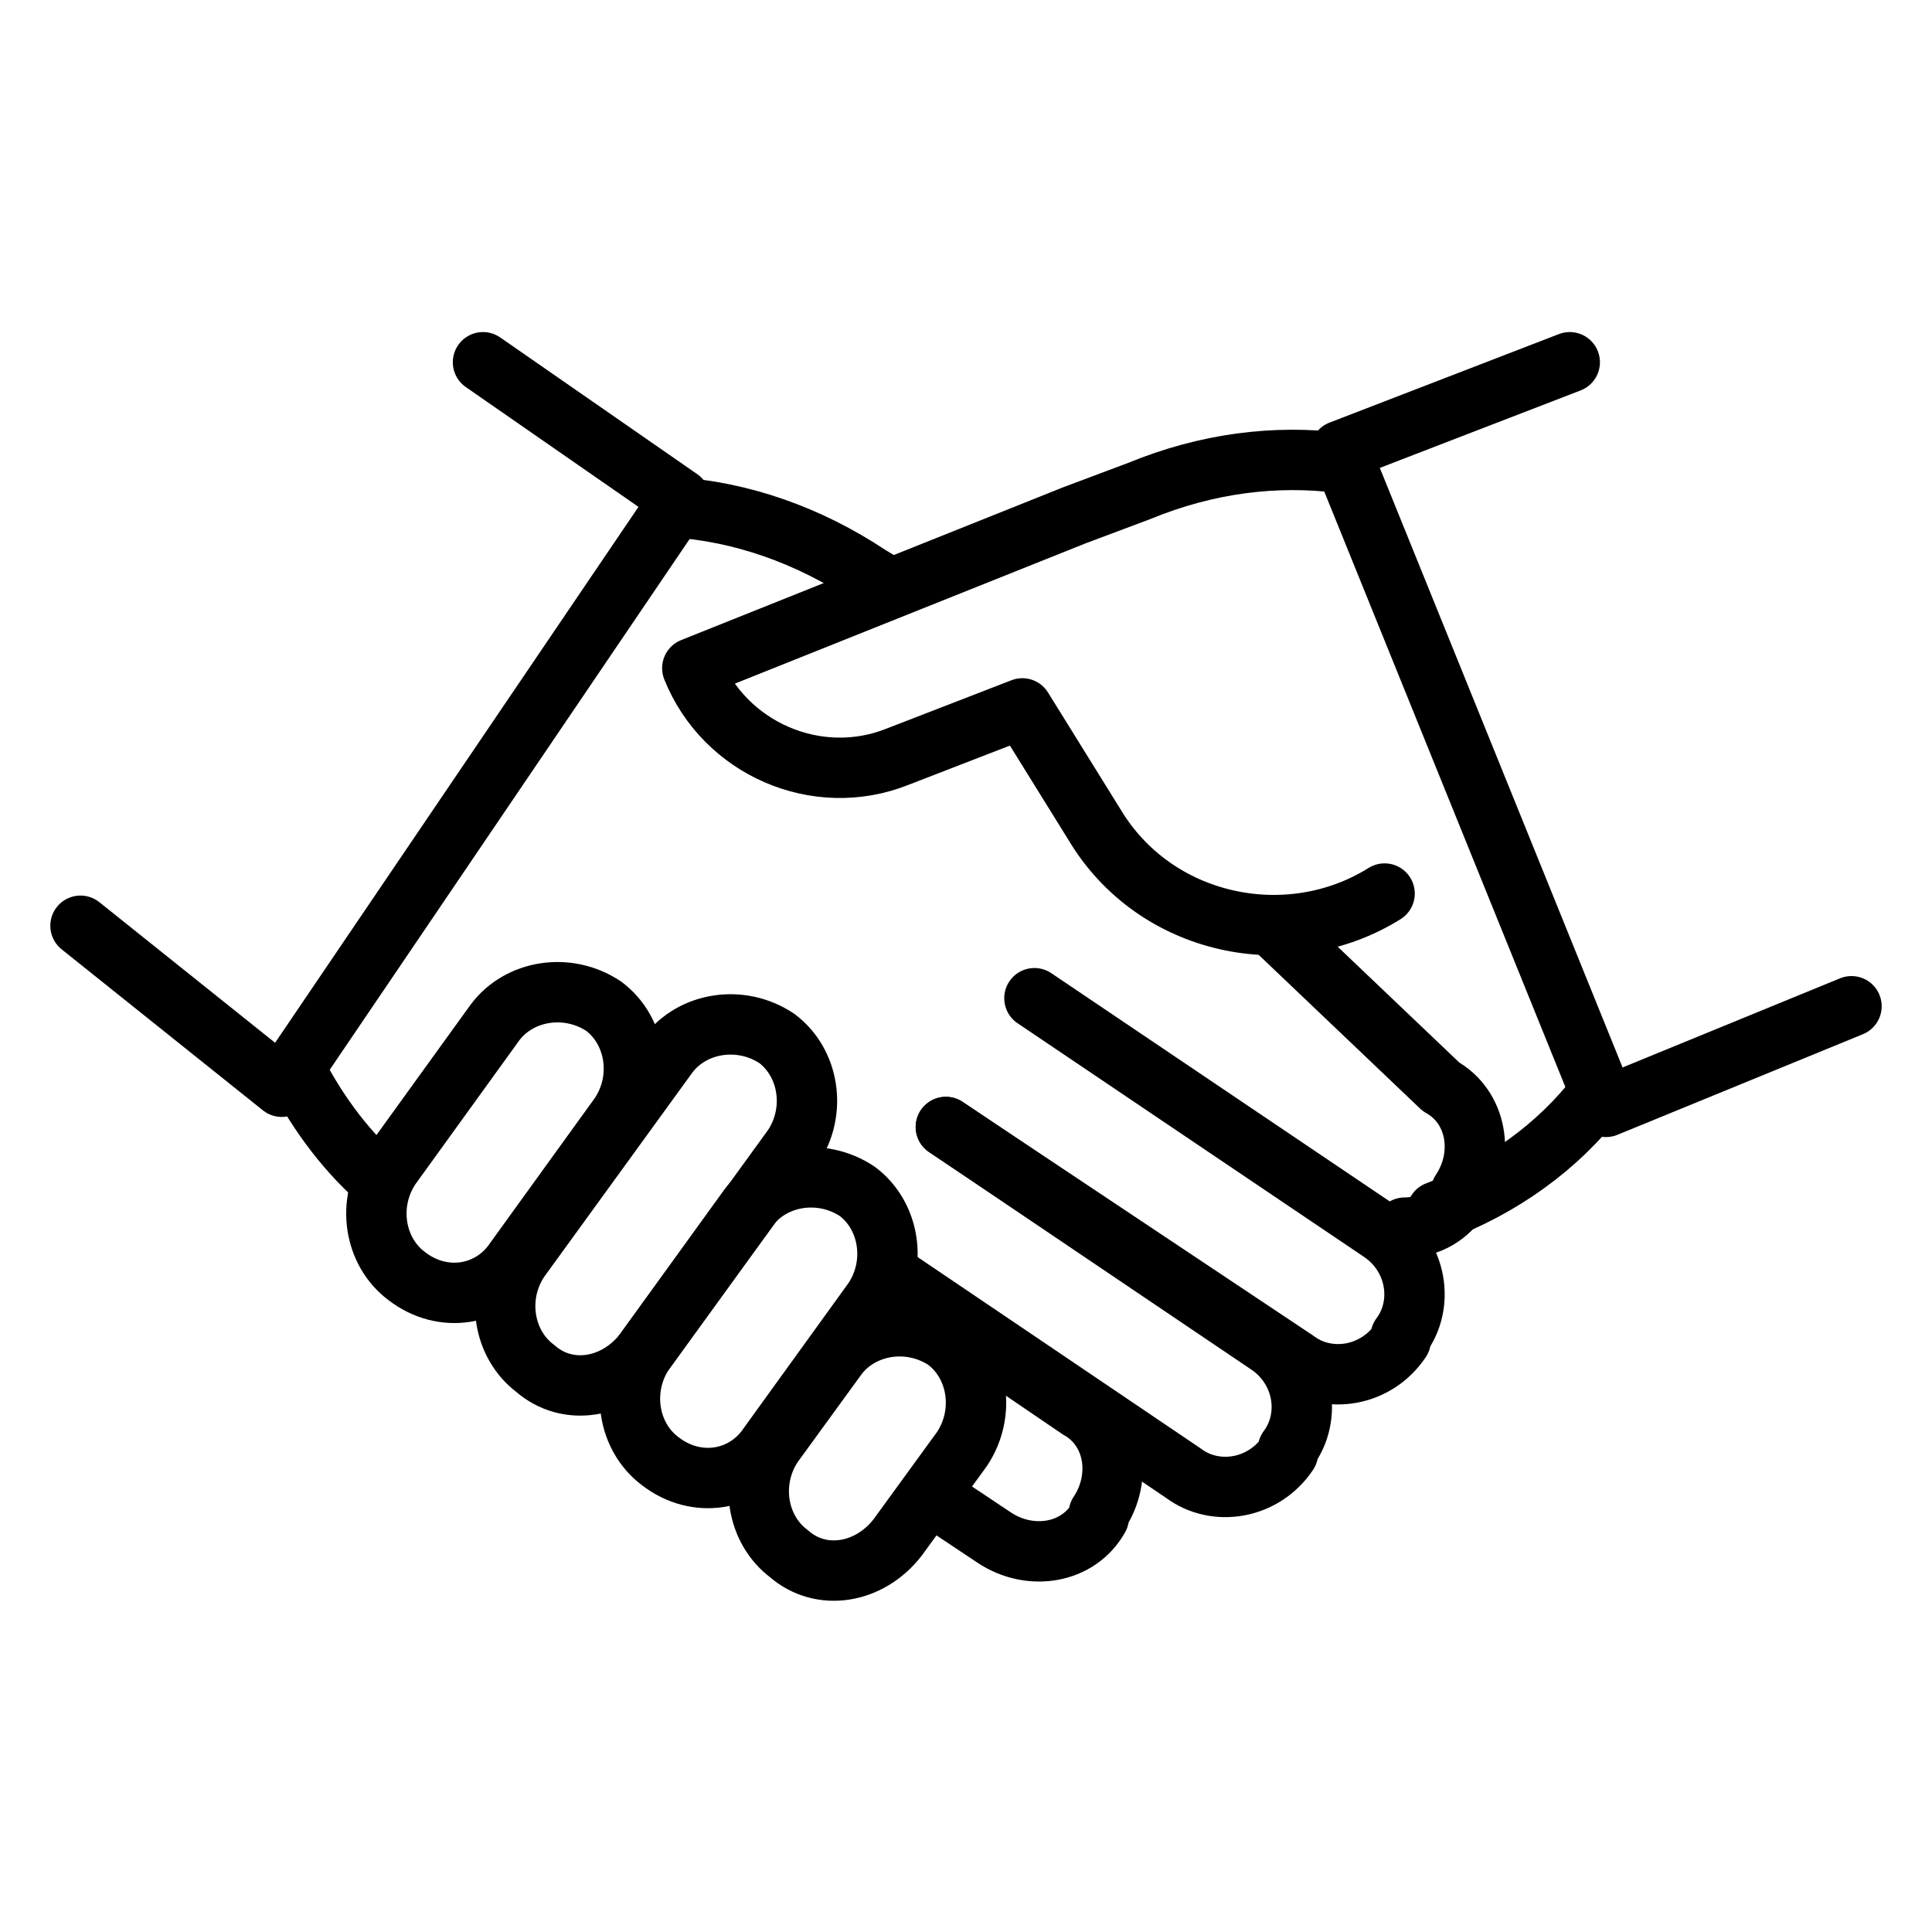 <?xml version="1.0" encoding="utf-8"?>
<!-- Generator: Adobe Illustrator 23.1.1, SVG Export Plug-In . SVG Version: 6.00 Build 0)  -->
<svg version="1.1" xmlns="http://www.w3.org/2000/svg" xmlns:xlink="http://www.w3.org/1999/xlink" x="0px" y="0px"
	 viewBox="0 0 48 48" style="enable-background:new 0 0 48 48;" xml:space="preserve">
<style type="text/css">
	.st0{fill:none;stroke:#000000;stroke-width:1.5;stroke-linecap:round;stroke-linejoin:round;stroke-miterlimit:10;}
	.st1{fill:none;stroke:#000000;stroke-width:1.5;}
	.st2{fill:none;stroke:#000000;stroke-width:1.5;stroke-dasharray:3.857,2.571;}
	.st3{fill:none;stroke:#000000;stroke-width:1.5;stroke-dasharray:2.864,1.909;}
	.st4{fill:none;stroke:#000000;stroke-width:1.5;stroke-dasharray:3,2;}
	.st5{fill:none;stroke:#000000;stroke-width:1.5;stroke-dasharray:2.5,1.667;}
	.st6{fill:none;stroke:#000000;stroke-width:1.5;stroke-linecap:round;stroke-linejoin:round;}
	.st7{fill:none;stroke:#000000;stroke-width:1.5;stroke-linecap:round;stroke-miterlimit:10;}
	
		.st8{fill:none;stroke:#000000;stroke-width:1.5;stroke-linecap:round;stroke-linejoin:round;stroke-miterlimit:10;stroke-dasharray:2,3;}
	
		.st9{fill:none;stroke:#000000;stroke-width:1.5;stroke-linecap:round;stroke-linejoin:round;stroke-miterlimit:10;stroke-dasharray:3,3;}
	.st10{fill:none;stroke:#000000;stroke-width:1.5;stroke-linecap:round;stroke-linejoin:round;stroke-dasharray:2,3;}
	.st11{fill:none;stroke:#000000;stroke-width:0;stroke-miterlimit:10;}
	.st12{fill:none;stroke:#000000;stroke-width:1.5;stroke-linecap:round;stroke-linejoin:round;stroke-dasharray:1.738,2.606;}
	.st13{fill:none;stroke:#000000;stroke-width:1.5;stroke-linecap:round;stroke-linejoin:round;stroke-dasharray:1.744,2.615;}
	.st14{fill:none;stroke:#000000;stroke-width:1.5;stroke-linecap:round;stroke-linejoin:round;stroke-dasharray:1.421,2.131;}
	.st15{fill:none;stroke:#000000;stroke-width:1.5;stroke-linecap:round;stroke-linejoin:round;stroke-dasharray:1.357,2.035;}
	.st16{fill:none;stroke:#000000;stroke-width:1.5;stroke-linecap:round;stroke-linejoin:round;stroke-dasharray:1.5,2.25;}
	
		.st17{fill:none;stroke:#000000;stroke-width:1.5;stroke-linecap:round;stroke-linejoin:round;stroke-miterlimit:10;stroke-dasharray:3,2;}
	.st18{fill:none;stroke:#000000;stroke-width:1.5;stroke-linecap:round;stroke-linejoin:round;stroke-dasharray:1,3;}
	.st19{fill:none;stroke:#000000;stroke-width:1.5;stroke-linecap:round;stroke-linejoin:round;stroke-dasharray:0.918,2.755;}
	.st20{fill:none;stroke:#000000;stroke-width:1.5;stroke-linecap:round;stroke-linejoin:round;stroke-dasharray:0.868,2.604;}
	.st21{fill:none;stroke:#000000;stroke-width:1.5;stroke-linecap:round;stroke-linejoin:round;stroke-dasharray:1.957,2.936;}
	.st22{fill:none;stroke:#000000;stroke-width:1.5;stroke-linecap:round;stroke-linejoin:round;stroke-dasharray:1.878,2.817;}
	.st23{fill:none;stroke:#000000;stroke-width:1.5;stroke-linecap:round;stroke-linejoin:round;stroke-dasharray:2.146,3.218;}
	.st24{fill:none;stroke:#000000;stroke-width:1.5;stroke-linecap:round;stroke-linejoin:round;stroke-dasharray:1.909,2.864;}
	
		.st25{fill:none;stroke:#000000;stroke-width:1.5;stroke-linecap:round;stroke-linejoin:round;stroke-miterlimit:10;stroke-dasharray:2,2;}
	.st26{fill:none;stroke:#000000;stroke-width:1.5;stroke-linecap:round;stroke-linejoin:round;stroke-dasharray:2.047,3.071;}
	.st27{fill:none;stroke:#000000;stroke-width:1.5;stroke-linecap:round;stroke-linejoin:round;stroke-dasharray:2.17,3.255;}
	.st28{fill:none;stroke:#000000;stroke-width:1.5;stroke-linecap:round;stroke-linejoin:round;stroke-dasharray:1.826,2.739;}
	
		.st29{fill:none;stroke:#000000;stroke-width:1.5;stroke-linecap:round;stroke-linejoin:round;stroke-miterlimit:10;stroke-dasharray:5.273,2.636;}
	
		.st30{fill:none;stroke:#000000;stroke-width:1.5;stroke-linecap:round;stroke-linejoin:round;stroke-miterlimit:10;stroke-dasharray:5,2;}
	
		.st31{fill:none;stroke:#000000;stroke-width:1.5;stroke-linecap:round;stroke-linejoin:round;stroke-miterlimit:10;stroke-dasharray:3,4;}
	
		.st32{fill:none;stroke:#000000;stroke-width:1.5;stroke-linecap:round;stroke-linejoin:round;stroke-miterlimit:10;stroke-dasharray:3.162,2.108;}
	.st33{fill:none;stroke:#000000;stroke-width:1.5;stroke-linejoin:round;stroke-miterlimit:10;}
	.st34{fill:#E7BBEB;}
	.st35{fill:#92DFF3;}
	.st36{fill:#C02424;}
	.st37{fill:#231F20;}
	.st38{fill:#ED1C24;}
</style>
<g id="base-size">
</g>
<g id="icon">
</g>
<g id="Layer_3">
	<g>
		<path class="st0" d="M39.7,27.2c-1,1.3-2.4,2.3-4,2.9"/>
		<path class="st0" d="M22.1,14.6l-0.5-0.3c-1.5-1-3.2-1.6-4.9-1.7"/>
		<path class="st0" d="M34.9,30.5c0.6,0,1.1-0.3,1.4-0.8l0-0.1c0.6-0.9,0.4-2.1-0.5-2.6l-4.2-4"/>
		<path class="st0" d="M7.3,26.5c0.5,1,1.2,2,2.1,2.8"/>
		<path class="st0" d="M25.7,24.8l8.6,5.8c0.9,0.6,1.1,1.8,0.5,2.6l0,0.1c-0.6,0.9-1.8,1.1-2.6,0.5L23.5,28"/>
		<path class="st0" d="M23.5,28l8,5.4c0.9,0.6,1.1,1.8,0.5,2.6l0,0.1c-0.6,0.9-1.8,1.1-2.6,0.5l-7.1-4.8"/>
		<path class="st0" d="M23.2,37.2l1.5,1c0.9,0.6,2.1,0.4,2.6-0.5l0-0.1c0.6-0.9,0.4-2.1-0.5-2.6l-4.7-3.2"/>
		<path class="st0" d="M33.3,11.5c-1.6-0.2-3.3,0-5,0.7l-1.6,0.6l-9.5,3.8l0,0c0.8,2,3.1,3,5.1,2.2l3.1-1.2l1.8,2.9
			c1.5,2.5,4.8,3.2,7.2,1.7"/>
		<path class="st0" d="M12.8,31.3l2.6-3.6c0.6-0.9,0.4-2.1-0.4-2.7l0,0c-0.9-0.6-2.1-0.4-2.7,0.4L9.7,29c-0.6,0.9-0.4,2.1,0.4,2.7
			l0,0C11,32.4,12.2,32.2,12.8,31.3z"/>
		<path class="st0" d="M16,33.6l3.7-5.1c0.6-0.9,0.4-2.1-0.4-2.7v0c-0.9-0.6-2.1-0.4-2.7,0.4l-3.7,5.1c-0.6,0.9-0.4,2.1,0.4,2.7l0,0
			C14.1,34.7,15.3,34.5,16,33.6z"/>
		<path class="st0" d="M19.1,35.9l2.6-3.6c0.6-0.9,0.4-2.1-0.4-2.7l0,0c-0.9-0.6-2.1-0.4-2.7,0.4L16,33.6c-0.6,0.9-0.4,2.1,0.4,2.7
			l0,0C17.3,37,18.5,36.8,19.1,35.9z"/>
		<path class="st0" d="M22.3,38.2l1.6-2.2c0.6-0.9,0.4-2.1-0.4-2.7l0,0c-0.9-0.6-2.1-0.4-2.7,0.4l-1.6,2.2c-0.6,0.9-0.4,2.1,0.4,2.7
			l0,0C20.4,39.3,21.6,39.1,22.3,38.2z"/>
		<polyline class="st0" points="12,9 16.9,12.4 7,27 2,23 		"/>
		<polyline class="st0" points="39,9 33.3,11.2 39.9,27.5 46,25 		"/>
	</g>
</g>
<g id="TEMPLATE">
</g>
</svg>
